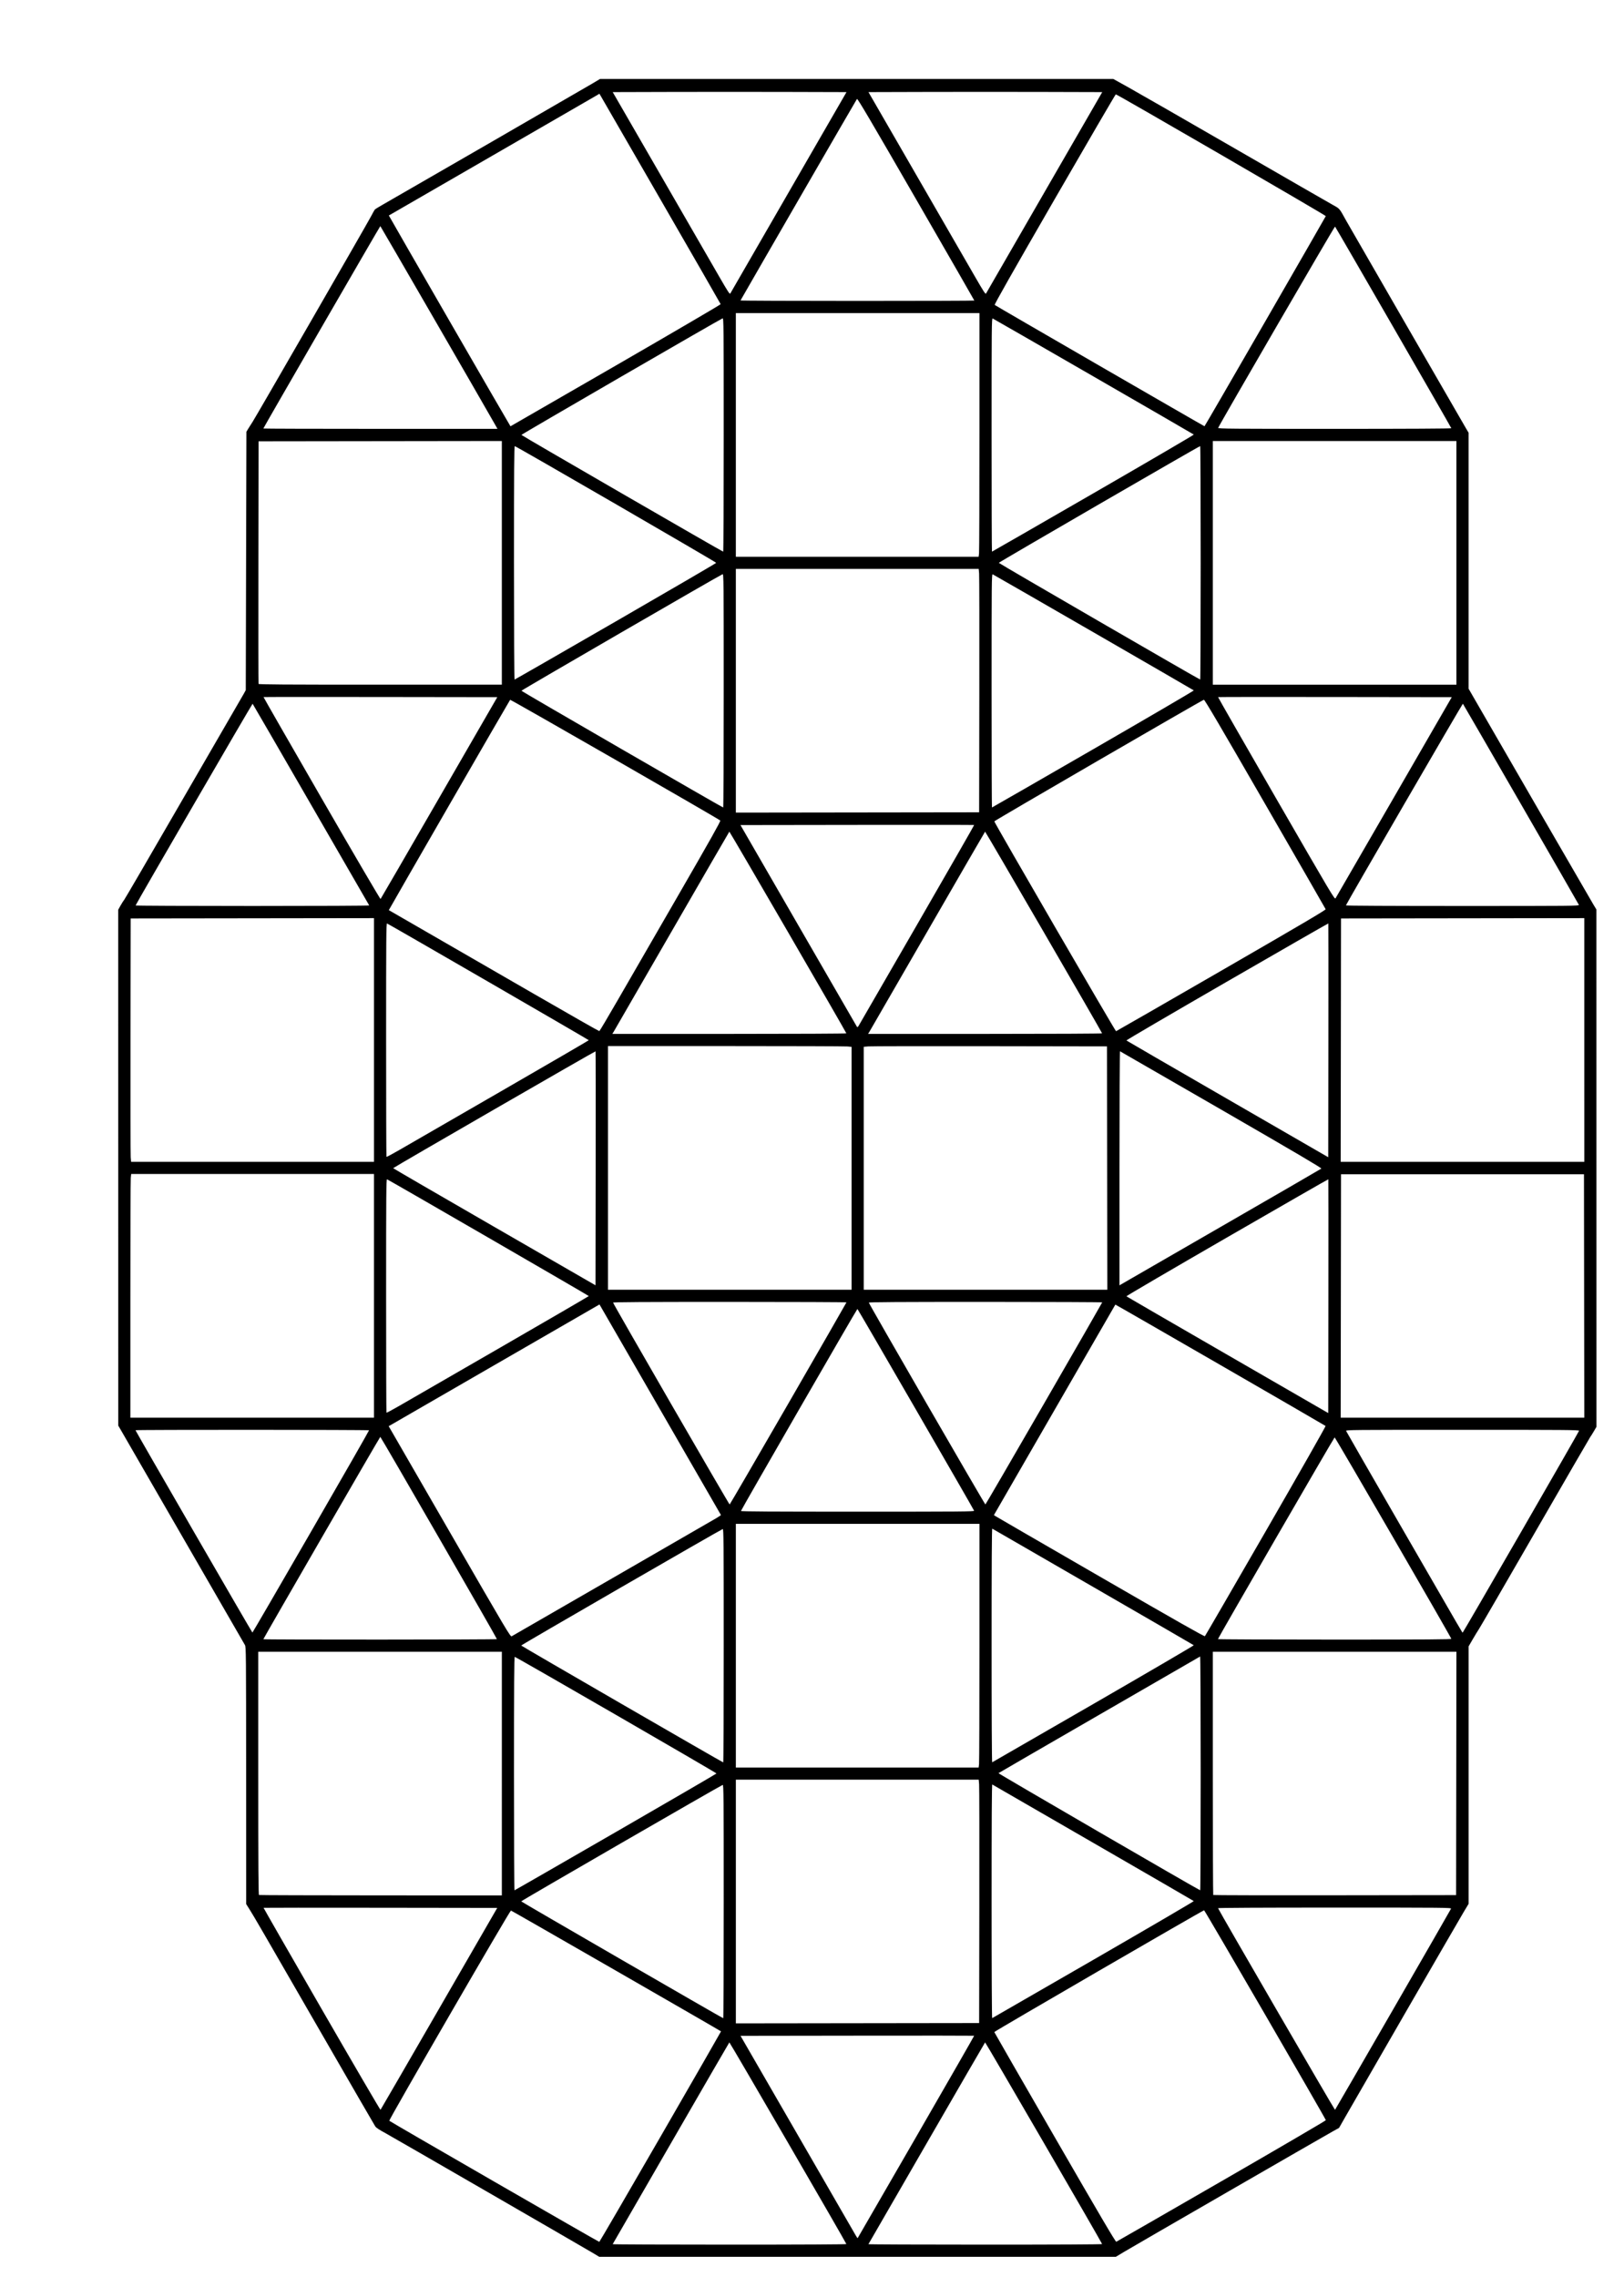 <?xml version="1.0" encoding="UTF-8" standalone="no"?>
<svg
   xmlns:dc="http://purl.org/dc/elements/1.1/"
   xmlns:cc="http://creativecommons.org/ns#"
   xmlns:rdf="http://www.w3.org/1999/02/22-rdf-syntax-ns#"
   xmlns:svg="http://www.w3.org/2000/svg"
   xmlns="http://www.w3.org/2000/svg"
   xmlns:sodipodi="http://sodipodi.sourceforge.net/DTD/sodipodi-0.dtd"
   xmlns:inkscape="http://www.inkscape.org/namespaces/inkscape"
   version="1.1"
   id="svg10"
   width="635"
   height="890"
   viewBox="0 0 635 890"
   sodipodi:docname="64-square-1-whitebg.svg"
   inkscape:version="1.0.2 (e86c870879, 2021-01-15, custom)">
  <defs
     id="defs14" />
  <sodipodi:namedview
     pagecolor="#ffffff"
     bordercolor="#666666"
     borderopacity="1"
     objecttolerance="10"
     gridtolerance="10"
     guidetolerance="10"
     inkscape:pageopacity="0"
     inkscape:pageshadow="2"
     inkscape:window-width="1920"
     inkscape:window-height="986"
     id="namedview12"
     showgrid="false"
     inkscape:zoom="0.21052632"
     inkscape:cx="355.37502"
     inkscape:cy="1769.7947"
     inkscape:window-x="-11"
     inkscape:window-y="-11"
     inkscape:window-maximized="1"
     inkscape:current-layer="g18"
     inkscape:document-rotation="0" />
  <g
     inkscape:groupmode="layer"
     inkscape:label="Image"
     id="g18">
    <path
       style="fill:#000000;stroke-width:0.25"
       d="m 231.449,880.414 c -3.204,-1.928 -78.334,-45.32 -80.471,-46.477 -2.753,-1.491 -3.834,-2.204 -4.264,-2.814 -0.241,-0.342 -9.747,-16.766 -21.124,-36.497 -23.485,-40.731 -26.129,-45.289 -27.989,-48.25 l -1.335,-2.125 -0.02,-50.25 c -0.019,-48.217 -0.038,-50.28 -0.477,-51 -0.251,-0.412 -0.801,-1.369 -1.222,-2.125 -0.647,-1.162 -44.534,-77.177 -47.354,-82.019 l -0.957,-1.644 -0.011,-100.803 -0.011,-100.802 0.914,-1.635 c 0.503,-0.899 1.162,-1.936 1.465,-2.304 0.303,-0.368 9.75,-16.587 20.993,-36.043 11.243,-19.456 21.504,-37.175 22.802,-39.375 1.298,-2.2 2.664,-4.562 3.037,-5.25 l 0.678,-1.25 0.125,-50.5 0.125,-50.5 0.834,-1.375 c 0.459,-0.756 1.208,-1.938 1.665,-2.625 1.166,-1.756 44.519,-76.951 46.123,-80 0.723,-1.375 1.429,-2.643 1.569,-2.818 0.14,-0.175 1.672,-1.12 3.406,-2.101 5.17,-2.925 78.4,-45.224 81.653,-47.165 l 3,-1.79 100.364,-7e-4 100.364,-8e-4 6.136,3.415 c 3.375,1.878 22.054,12.604 41.511,23.835 19.456,11.231 36.575,21.085 38.042,21.898 2.913,1.614 2.607,1.258 5.349,6.228 0.777,1.408 44.748,77.601 46.641,80.82 l 1.218,2.07 v 50.024 50.024 l 2.395,4.155 c 11.853,20.562 45.422,78.585 46.374,80.155 l 1.212,2 0.01,101.111 0.01,101.11 -1.035,1.765 c -0.569,0.971 -1.176,1.933 -1.348,2.139 -0.172,0.206 -9.787,16.8 -21.365,36.875 -11.579,20.075 -21.53,37.231 -22.114,38.125 -0.584,0.894 -1.754,2.817 -2.599,4.273 l -1.537,2.648 v 50.314 50.314 l -1.974,3.288 c -1.843,3.07 -41.373,71.474 -46.398,80.288 l -2.28,4 -2.236,1.233 c -3.485,1.921 -78.085,44.97 -81.753,47.177 l -3.267,1.965 h -101.013 -101.013 l -2.845,-1.712 z m 99.488,-3.272 c -0.359,-1.008 -45.609,-78.965 -45.752,-78.822 -0.102,0.102 -10.382,17.847 -22.845,39.433 -12.463,21.586 -22.712,39.332 -22.775,39.435 -0.063,0.103 20.488,0.188 45.67,0.188 28.355,0 45.754,-0.089 45.702,-0.234 z m 100,0 c -0.359,-1.008 -45.609,-78.965 -45.752,-78.822 -0.102,0.102 -10.382,17.847 -22.845,39.433 -12.463,21.586 -22.712,39.332 -22.775,39.435 -0.063,0.103 20.488,0.188 45.67,0.188 28.355,0 45.754,-0.089 45.702,-0.234 z m -172.654,-41.998 c 13.045,-22.593 23.685,-41.104 23.645,-41.135 -0.665,-0.511 -81.877,-47.208 -82.137,-47.229 -0.43,-0.034 -47.85,81.86 -47.576,82.164 0.355,0.393 81.898,47.402 82.119,47.342 0.127,-0.035 10.904,-18.548 23.949,-41.141 z m 219.385,17.406 c 22.448,-12.952 40.785,-23.673 40.75,-23.825 -0.185,-0.796 -47.358,-82.098 -47.603,-82.042 -0.797,0.185 -82.091,47.349 -82.031,47.591 0.038,0.156 10.701,18.693 23.695,41.194 17.841,30.895 23.717,40.877 24,40.77 0.206,-0.077 18.741,-10.738 41.189,-23.69 z m -119.459,-17.271 c 12.532,-21.709 22.744,-39.513 22.693,-39.563 -0.05,-0.05 -20.625,-0.063 -45.72,-0.028 l -45.629,0.063 22.092,38.25 c 12.151,21.038 22.435,38.852 22.854,39.588 0.419,0.736 0.799,1.298 0.843,1.25 0.045,-0.048 10.335,-17.85 22.866,-39.559 z m -186.515,-50.157 22.732,-39.371 -45.639,-0.063 c -25.102,-0.035 -45.678,-0.025 -45.724,0.022 -0.047,0.047 10.181,17.87 22.729,39.609 12.547,21.738 22.894,39.445 22.992,39.349 0.099,-0.096 10.409,-17.892 22.911,-39.545 z m 372.994,0.379 c 12.38,-21.45 22.584,-39.197 22.677,-39.438 0.159,-0.416 -2.11,-0.438 -45.505,-0.438 -28.794,0 -45.642,0.088 -45.589,0.238 0.332,0.948 45.603,78.965 45.737,78.821 0.094,-0.101 10.301,-17.734 22.68,-39.184 z m -161.76,-40.5 c 0.041,-25.163 0,-46.566 -0.084,-47.562 l -0.158,-1.812 h -47.479 -47.479 v 47.626 47.626 l 47.562,-0.063 47.562,-0.063 z m -99.95,-1.768 c 0,-41.184 -0.038,-45.636 -0.389,-45.562 -0.641,0.133 -78.843,45.315 -78.787,45.52 0.056,0.203 78.676,45.669 78.989,45.68 0.103,0 0.188,-20.533 0.188,-45.637 z m 144.59,22.771 c 21.665,-12.511 39.31,-22.827 39.213,-22.924 -0.098,-0.097 -17.809,-10.355 -39.358,-22.796 -21.549,-12.441 -39.296,-22.691 -39.438,-22.778 -0.176,-0.109 -0.257,14.325 -0.257,45.627 0,27 0.092,45.751 0.225,45.702 0.124,-0.046 17.95,-10.32 39.615,-22.831 z m -231.34,-72.753 v -47.625 h -47.625 -47.625 v 47.479 c 0,37.749 0.064,47.505 0.312,47.605 0.172,0.069 21.603,0.135 47.625,0.146 l 47.312,0.02 z m 373.188,-0.062 0.063,-47.562 h -47.626 -47.626 v 47.458 c 0,26.102 0.075,47.534 0.167,47.626 0.092,0.092 21.495,0.139 47.562,0.104 l 47.395,-0.063 z m -328.693,22.951 c 21.654,-12.503 39.398,-22.825 39.431,-22.936 0.069,-0.227 -78.42,-45.578 -78.882,-45.578 -0.225,0 -0.294,10.787 -0.294,45.625 0,25.094 0.084,45.624 0.188,45.623 0.103,0 17.904,-10.232 39.557,-22.735 z m 228.755,-23.028 c 0,-25.816 -0.095,-45.706 -0.217,-45.631 -0.119,0.074 -17.866,10.324 -39.438,22.778 -21.571,12.454 -39.301,22.724 -39.399,22.822 -0.154,0.154 78.357,45.724 78.866,45.776 0.103,0.011 0.188,-20.575 0.188,-45.745 z m -86.662,-3.548 c 0.087,-0.722 0.159,-22.153 0.16,-47.625 v -46.312 h -47.625 -47.625 v 47.625 47.625 h 47.465 47.465 z m -99.838,-46.331 c 0,-41.184 -0.038,-45.636 -0.389,-45.562 -0.641,0.133 -78.843,45.315 -78.787,45.52 0.056,0.203 78.676,45.669 78.989,45.68 0.103,0 0.188,-20.533 0.188,-45.637 z m 144.59,22.77 c 21.664,-12.512 39.309,-22.827 39.212,-22.924 -0.097,-0.097 -17.808,-10.354 -39.357,-22.795 -21.549,-12.441 -39.296,-22.691 -39.438,-22.778 -0.176,-0.109 -0.257,14.325 -0.257,45.627 0,27.107 0.092,45.752 0.226,45.702 0.124,-0.046 17.95,-10.32 39.614,-22.831 z m -233.272,-25.314 c 0.109,-0.209 -45.357,-79.048 -45.591,-79.057 -0.154,-0.01 -45.726,78.818 -45.726,79.091 0,0.223 91.202,0.19 91.318,-0.034 z m 373.17,-0.125 c -0.021,-0.544 -45.351,-78.772 -45.613,-78.718 -0.246,0.051 -45.625,78.463 -45.625,78.838 0,0.106 20.531,0.193 45.625,0.193 36.34,0 45.623,-0.064 45.613,-0.312 z m -328.113,-23.636 c 21.312,-12.304 39.62,-22.875 40.683,-23.492 1.063,-0.617 1.895,-1.192 1.849,-1.278 -0.046,-0.086 -10.746,-18.633 -23.777,-41.216 l -23.693,-41.059 -1.422,0.809 c -0.782,0.445 -19.33,11.151 -41.217,23.791 l -39.795,22.982 0.448,0.768 c 0.246,0.422 10.949,18.961 23.783,41.196 22.184,38.434 23.361,40.414 23.863,40.148 0.29,-0.154 17.966,-10.346 39.278,-22.65 z m 255.62,-18.511 c 12.964,-22.469 23.463,-40.929 23.345,-41.044 -0.303,-0.294 -82.147,-47.528 -82.205,-47.441 -0.026,0.039 -10.72,18.567 -23.764,41.175 l -23.717,41.104 0.591,0.396 c 0.325,0.218 18.825,10.93 41.11,23.806 30.209,17.453 40.591,23.338 40.8,23.125 0.154,-0.157 10.882,-18.661 23.84,-41.12 z m -373.348,0.268 c 12.525,-21.688 22.727,-39.517 22.673,-39.62 -0.12,-0.227 -91.32,-0.255 -91.32,-0.028 0,0.28 45.563,79.091 45.722,79.086 0.084,0 10.4,-17.75 22.925,-39.438 z m 473.103,0.184 c 12.444,-21.579 22.661,-39.405 22.706,-39.613 0.072,-0.337 -4.955,-0.378 -45.589,-0.378 -43.392,0 -45.662,0.022 -45.504,0.438 0.091,0.241 9.518,16.637 20.948,36.438 26.279,45.523 24.449,42.377 24.646,42.363 0.092,-0.01 10.35,-17.668 22.793,-39.247 z m -213.84,-8.364 c -0.307,-0.8 -45.474,-78.876 -45.625,-78.868 -0.215,0.013 -45.535,78.598 -45.535,78.958 0,0.209 11.892,0.282 45.652,0.282 40.371,0 45.635,-0.043 45.509,-0.373 z m -72.649,-41.882 c 12.504,-21.654 22.735,-39.455 22.736,-39.558 0,-0.103 -20.529,-0.188 -45.623,-0.188 -34.087,0 -45.625,0.072 -45.625,0.286 0,0.453 45.352,78.953 45.576,78.888 0.111,-0.032 10.431,-17.775 22.935,-39.428 z m 100,0 c 12.504,-21.654 22.735,-39.455 22.736,-39.558 0,-0.103 -20.529,-0.188 -45.623,-0.188 -34.087,0 -45.625,0.072 -45.625,0.286 0,0.453 45.352,78.953 45.576,78.888 0.111,-0.032 10.431,-17.775 22.935,-39.428 z m -262.012,-42.12 v -47.625 h -47.464 -47.464 l -0.161,1.537 c -0.088,0.845 -0.161,22.276 -0.161,47.625 v 46.088 h 47.625 47.625 z m 473.188,0.062 -0.063,-47.562 h -47.5 -47.5 l -0.063,47.562 -0.063,47.562 h 47.626 47.626 z m -423.851,20.188 c 19.061,-11 34.657,-20.072 34.659,-20.16 0,-0.151 -78.095,-45.327 -78.879,-45.628 -0.323,-0.124 -0.368,5.423 -0.368,45.469 0,25.085 0.063,45.673 0.141,45.751 0.077,0.077 2.312,-1.113 4.965,-2.646 2.654,-1.532 20.42,-11.786 39.481,-22.786 z m 323.824,-65.797 c -0.05,-0.049 -17.875,10.178 -39.612,22.729 -21.737,12.55 -39.438,22.903 -39.335,23.006 0.103,0.103 17.9,10.414 39.549,22.913 l 39.362,22.725 0.063,-45.641 c 0.035,-25.103 0.023,-45.682 -0.027,-45.731 z m -186.411,-4.292 v -47.464 l -1.537,-0.161 c -0.845,-0.088 -22.276,-0.161 -47.625,-0.161 h -46.088 v 47.625 47.625 h 47.625 47.625 z m 99.938,-0.098 -0.063,-47.562 -45.75,-0.075 c -25.163,-0.041 -46.566,0 -47.562,0.084 l -1.812,0.158 v 47.479 47.479 h 47.626 47.626 z m -200.045,-45.628 c -0.134,-0.134 -79.146,45.463 -79.135,45.668 0,0.081 17.808,10.415 39.562,22.965 l 39.554,22.817 0.063,-45.671 c 0.035,-25.119 0.014,-45.719 -0.045,-45.779 z m 244.982,68.305 c 21.175,-12.208 38.636,-22.319 38.801,-22.468 0.224,-0.202 -9.804,-6.107 -39.096,-23.022 -21.668,-12.512 -39.494,-22.788 -39.614,-22.833 -0.122,-0.047 -0.217,19.936 -0.217,45.708 v 45.791 l 0.812,-0.49 c 0.447,-0.269 18.137,-10.478 39.312,-22.686 z m -331.625,-72.74 v -47.626 l -47.562,0.063 -47.562,0.063 -0.074,45.75 c -0.041,25.163 0,46.566 0.084,47.562 l 0.158,1.812 h 47.479 47.479 z m 473.25,0 v -47.626 l -47.562,0.063 -47.562,0.063 -0.063,47.562 -0.063,47.562 h 47.626 47.626 z m -423.913,20.251 c 19.061,-11 34.657,-20.072 34.659,-20.16 0,-0.151 -78.095,-45.327 -78.879,-45.628 -0.323,-0.124 -0.368,5.423 -0.368,45.469 0,25.085 0.063,45.673 0.141,45.751 0.077,0.077 2.312,-1.113 4.965,-2.646 2.654,-1.532 20.42,-11.786 39.481,-22.786 z m 323.824,-65.797 c -0.05,-0.049 -17.875,10.178 -39.612,22.729 -21.737,12.55 -39.438,22.903 -39.335,23.006 0.103,0.103 17.9,10.414 39.549,22.913 l 39.362,22.725 0.063,-45.641 c 0.035,-25.103 0.023,-45.682 -0.027,-45.731 z m -188.453,42.953 c -0.39,-1.026 -45.624,-78.963 -45.752,-78.831 -0.093,0.096 -10.199,17.556 -22.46,38.8 -12.26,21.244 -22.515,38.991 -22.79,39.438 l -0.498,0.812 h 45.791 c 26.116,0 45.755,-0.094 45.708,-0.219 z m 100,0 c -0.39,-1.026 -45.624,-78.963 -45.752,-78.831 -0.093,0.096 -10.199,17.556 -22.46,38.8 -12.26,21.244 -22.515,38.991 -22.79,39.438 l -0.498,0.812 h 45.791 c 26.116,0 45.755,-0.094 45.708,-0.219 z m -189.423,-12.926 c 3.804,-6.589 14.456,-25.03 23.67,-40.98 12.579,-21.774 16.68,-29.069 16.461,-29.276 -0.766,-0.726 -81.992,-47.372 -82.167,-47.187 -0.286,0.303 -47.519,82.156 -47.44,82.211 0.036,0.025 7.209,4.164 15.94,9.197 8.731,5.033 27.181,15.681 41,23.661 13.819,7.98 25.236,14.475 25.372,14.432 0.136,-0.043 3.36,-5.469 7.164,-12.058 z m 236.081,-11.596 c 31.499,-18.19 40.862,-23.704 40.75,-24 -0.081,-0.211 -10.743,-18.748 -23.694,-41.193 -17.71,-30.693 -23.64,-40.775 -23.922,-40.672 -1.259,0.459 -81.988,47.287 -81.937,47.529 0.171,0.816 47.334,82.085 47.601,82.023 0.169,-0.039 18.71,-10.698 41.203,-23.686 z m -118.999,-17.972 c 12.329,-21.361 22.371,-38.883 22.316,-38.938 -0.055,-0.055 -20.639,-0.072 -45.741,-0.038 l -45.64,0.063 22.665,39.25 c 12.466,21.587 22.762,39.403 22.881,39.59 0.166,0.262 0.319,0.175 0.66,-0.375 0.244,-0.394 10.531,-18.192 22.86,-39.553 z m -214.222,-7.505 c -0.074,-0.119 -10.324,-17.866 -22.778,-39.438 -12.454,-21.571 -22.722,-39.296 -22.818,-39.389 -0.129,-0.125 -45.286,77.678 -45.758,78.839 -0.046,0.113 20.52,0.205 45.702,0.205 25.828,0 45.727,-0.095 45.651,-0.217 z m 472.995,-0.207 c -0.188,-0.489 -45.109,-78.357 -45.362,-78.633 -0.131,-0.142 -45.395,77.868 -45.736,78.824 -0.051,0.144 17.435,0.233 45.589,0.233 42.865,0 45.663,-0.026 45.51,-0.425 z m -445.632,-41.86 22.714,-39.34 -45.652,-0.063 c -25.109,-0.035 -45.694,-0.022 -45.744,0.029 -0.051,0.051 10.175,17.878 22.725,39.617 12.609,21.842 22.913,39.429 23.03,39.311 0.117,-0.117 10.435,-17.917 22.927,-39.554 z m 373.394,-0.325 22.527,-39.015 -45.63,-0.063 c -25.097,-0.035 -45.679,-0.015 -45.738,0.044 -0.059,0.059 10.166,17.902 22.723,39.651 22.035,38.166 22.843,39.524 23.211,38.971 0.21,-0.315 10.518,-18.13 22.908,-39.588 z m -162.202,-39.765 c 0.041,-25.163 0,-46.566 -0.084,-47.562 l -0.158,-1.812 h -47.479 -47.479 v 47.626 47.626 l 47.562,-0.063 47.562,-0.063 z m -99.95,-1.779 c 0,-43.362 -0.022,-45.648 -0.438,-45.527 -0.827,0.24 -78.688,45.338 -78.651,45.555 0.037,0.225 78.54,45.626 78.891,45.626 0.109,0 0.198,-20.544 0.198,-45.654 z m 144.524,22.86 c 21.718,-12.537 39.4,-22.874 39.294,-22.972 -0.281,-0.258 -78.149,-45.184 -78.648,-45.376 -0.393,-0.151 -0.42,2.834 -0.42,45.49 0,25.108 0.065,45.652 0.144,45.652 0.079,0 17.913,-10.258 39.63,-22.795 z m -231.274,-72.831 v -47.626 l -47.562,0.063 -47.562,0.063 -0.064,47.25 c -0.035,25.988 -0.011,47.391 0.055,47.562 0.095,0.248 9.85,0.312 47.627,0.312 h 47.508 z m 373.25,8e-4 v -47.625 h -47.625 -47.625 v 47.625 47.625 h 47.625 47.625 z m -328.765,22.938 c 21.612,-12.478 39.312,-22.8 39.334,-22.938 0.042,-0.264 -78.221,-45.59 -78.757,-45.612 -0.249,-0.01 -0.312,9.272 -0.312,45.612 0,26.172 0.094,45.625 0.221,45.625 0.121,0 17.903,-10.209 39.515,-22.688 z m 228.765,-22.938 c 0,-25.094 -0.084,-45.625 -0.188,-45.625 -0.429,0 -78.775,45.396 -78.741,45.625 0.034,0.234 78.335,45.593 78.742,45.615 0.103,0.01 0.188,-20.521 0.188,-45.615 z m -86.662,-3.688 c 0.087,-0.722 0.159,-22.153 0.16,-47.625 v -46.312 h -47.625 -47.625 v 47.625 47.625 h 47.465 47.465 z m -99.838,-46.342 c 0,-43.362 -0.022,-45.648 -0.438,-45.527 -0.827,0.24 -78.688,45.338 -78.651,45.555 0.037,0.225 78.54,45.626 78.891,45.626 0.109,0 0.198,-20.544 0.198,-45.654 z m 144.524,22.86 c 21.718,-12.537 39.4,-22.874 39.294,-22.972 -0.281,-0.258 -78.149,-45.184 -78.648,-45.376 -0.393,-0.151 -0.42,2.834 -0.42,45.49 0,25.108 0.065,45.652 0.144,45.652 0.079,0 17.913,-10.258 39.63,-22.795 z m -233.814,-26.682 c -4.421,-7.814 -44.868,-77.756 -44.971,-77.764 -0.137,-0.01 -45.74,78.86 -45.74,79.107 0,0.073 20.598,0.133 45.773,0.133 h 45.773 z m 373.79,1.237 c 0,-0.26 -45.108,-78.469 -45.463,-78.823 -0.172,-0.172 -45.169,77.313 -45.699,78.694 -0.124,0.324 5.388,0.369 45.51,0.369 28.968,0 45.652,-0.088 45.652,-0.24 z m -326.709,-24.491 c 22.596,-13.052 41.055,-23.853 41.021,-24.002 -0.035,-0.149 -10.713,-18.718 -23.73,-41.263 l -23.667,-40.992 -0.77,0.471 c -0.423,0.259 -18.939,10.956 -41.145,23.772 -22.206,12.816 -40.4,23.323 -40.43,23.35 -0.07,0.061 47.455,82.396 47.56,82.396 0.043,0 18.565,-10.679 41.161,-23.731 z m 253.939,-17.216 c 12.983,-22.51 23.647,-41.054 23.697,-41.208 0.086,-0.262 -81.571,-47.595 -82.109,-47.595 -0.136,0 -10.906,18.461 -23.933,41.025 -16.634,28.812 -23.607,41.104 -23.421,41.289 0.287,0.288 81.831,47.421 82.035,47.418 0.069,0 10.747,-18.419 23.73,-40.93 z m -113.73,-8.203 c 0,-0.082 -10.258,-17.918 -22.795,-39.634 -18.005,-31.187 -22.858,-39.416 -23.093,-39.163 -0.203,0.219 -40.937,70.674 -45.535,78.759 -0.059,0.103 20.488,0.188 45.658,0.188 25.171,0 45.765,-0.067 45.765,-0.15 z m -72.572,-42.35 22.587,-39.125 -22.882,-0.064 c -12.585,-0.035 -33.152,-0.035 -45.704,0 l -22.822,0.064 18.695,32.375 c 10.282,17.806 20.568,35.622 22.858,39.592 3.519,6.099 4.204,7.144 4.423,6.75 0.143,-0.257 10.423,-18.073 22.846,-39.592 z m 100,0 22.587,-39.125 -22.882,-0.064 c -12.585,-0.035 -33.152,-0.035 -45.704,0 l -22.822,0.064 18.695,32.375 c 10.282,17.806 20.568,35.622 22.858,39.592 3.519,6.099 4.204,7.144 4.423,6.75 0.143,-0.257 10.423,-18.073 22.846,-39.592 z"
       id="path22" />
  </g>
</svg>
